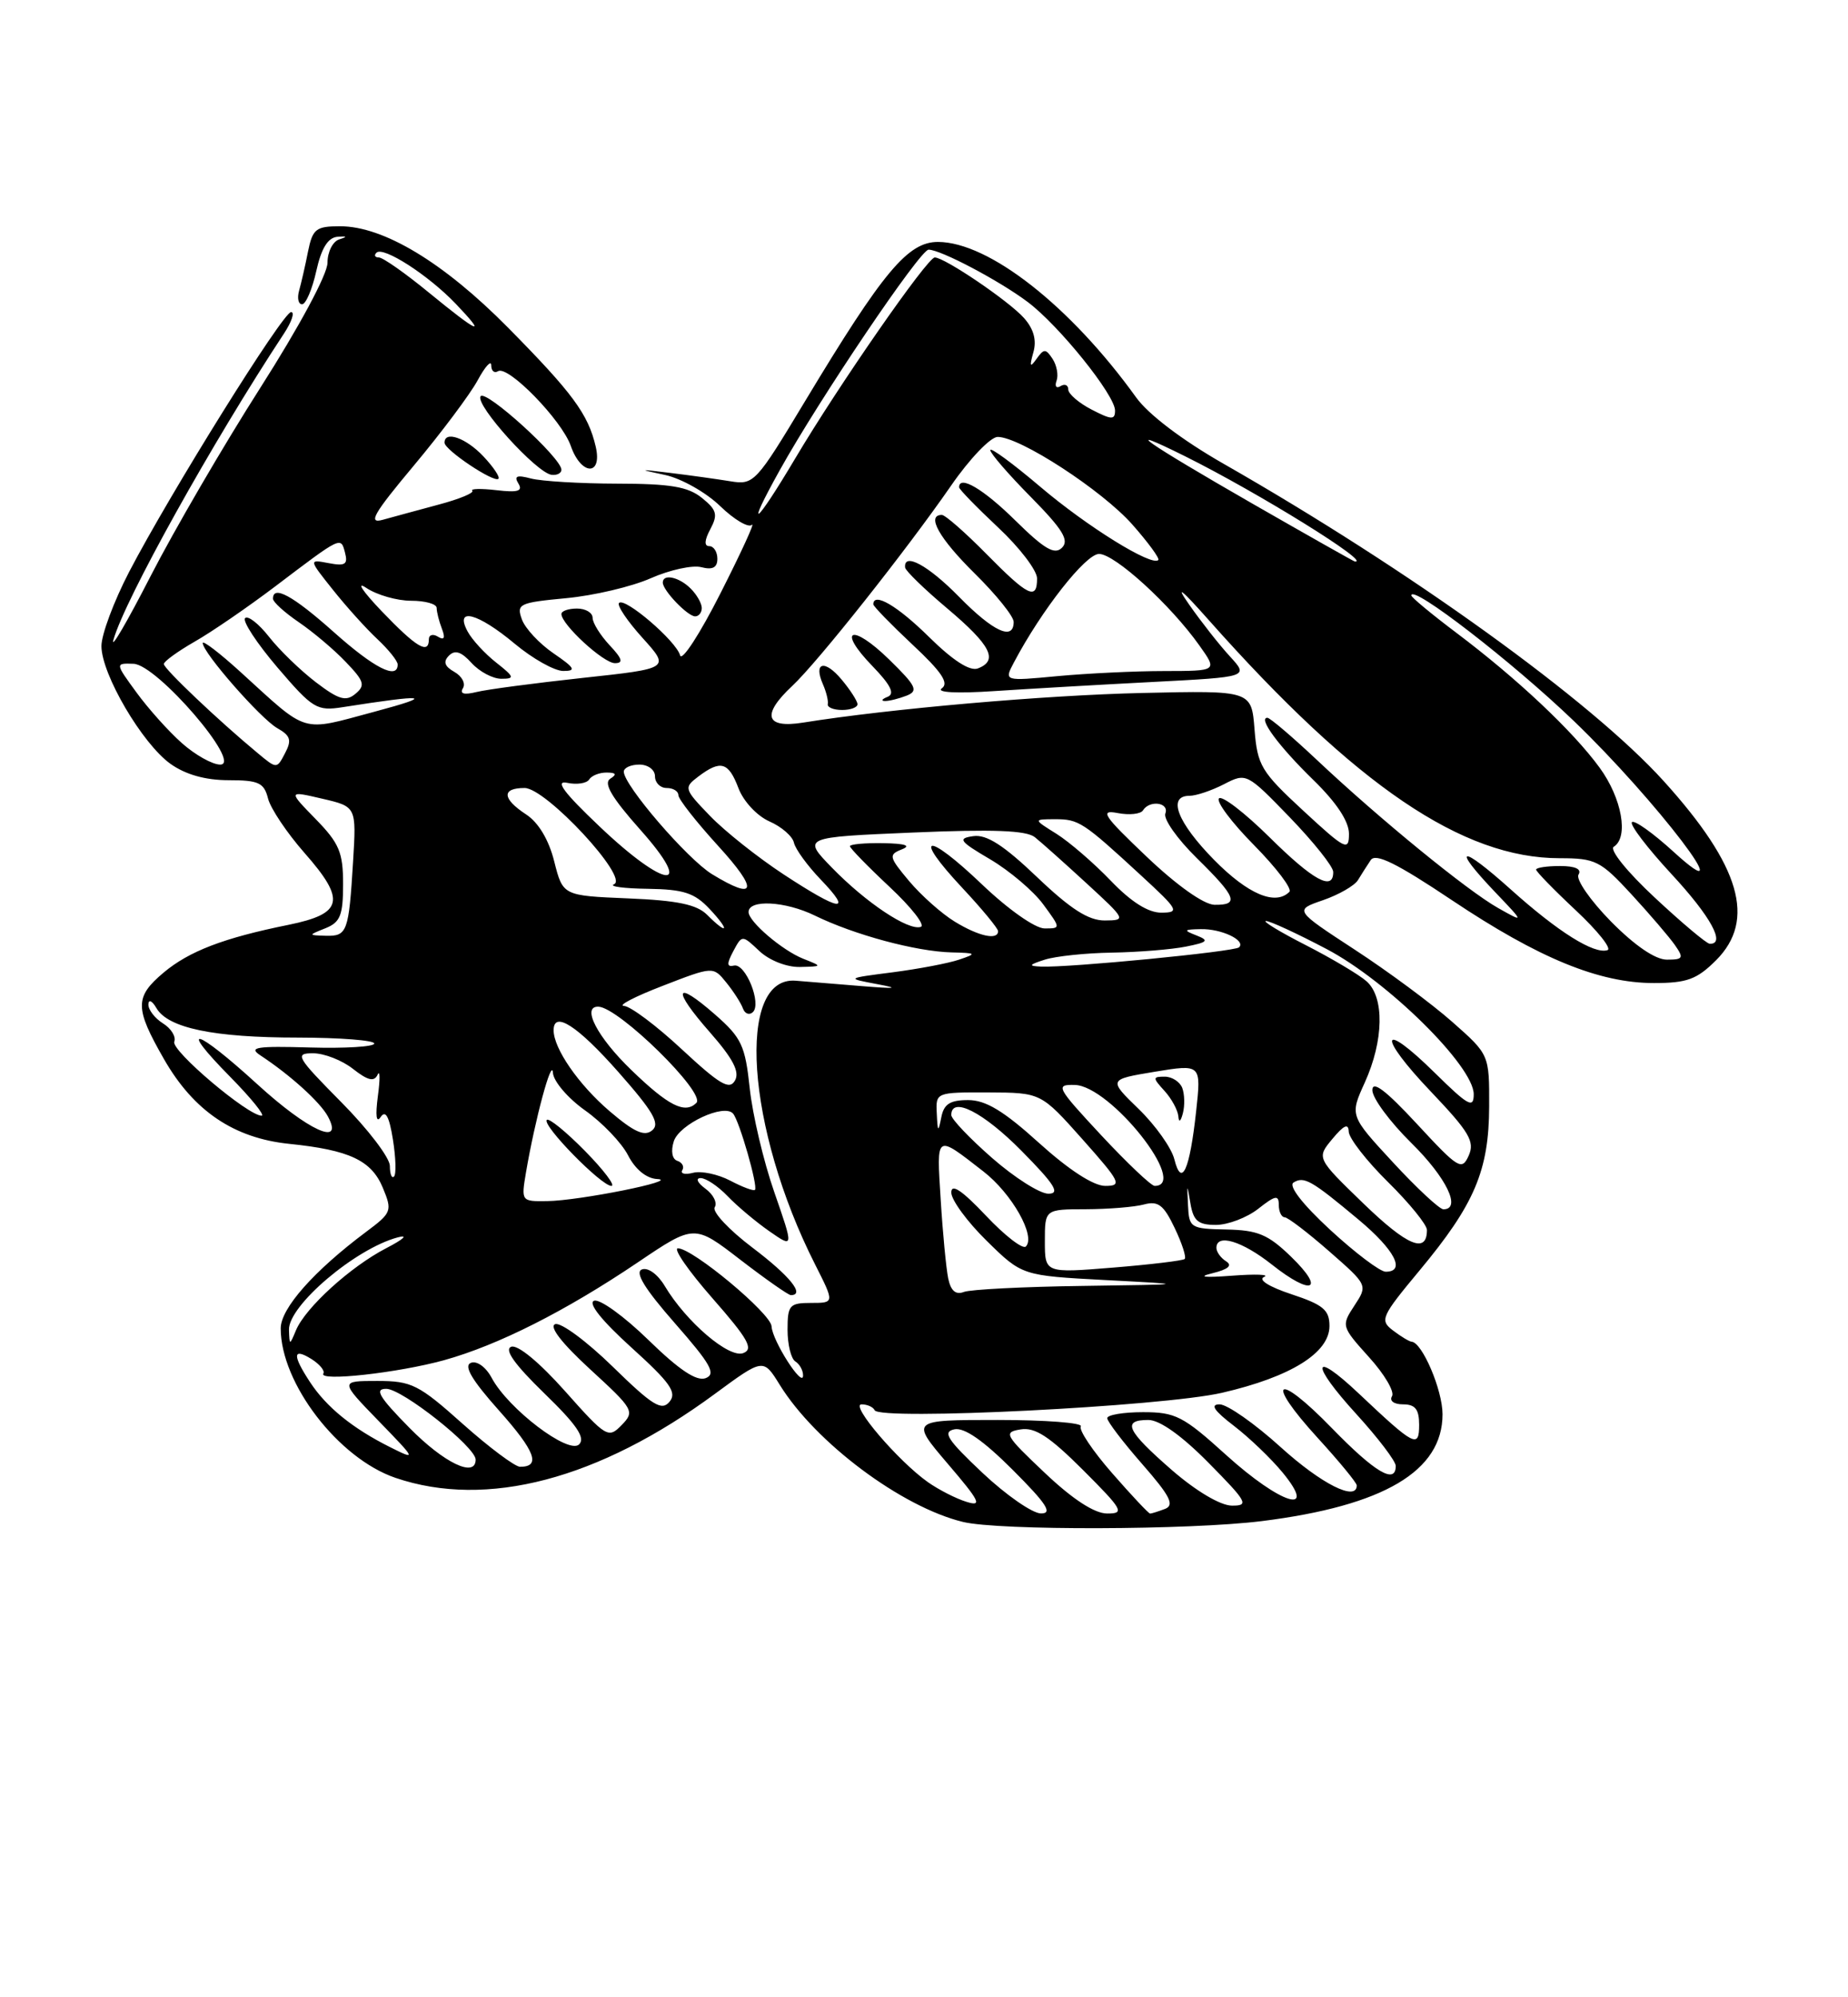 <?xml version="1.0" encoding="UTF-8" standalone="no"?>
<!DOCTYPE svg PUBLIC "-//W3C//DTD SVG 1.1//EN" "http://www.w3.org/Graphics/SVG/1.1/DTD/svg11.dtd" >
<svg xmlns="http://www.w3.org/2000/svg" xmlns:xlink="http://www.w3.org/1999/xlink" version="1.1" viewBox="0 0 237 256">
 <g >
 <path fill="currentColor"
d=" M 161.85 194.96 C 177.48 193.00 185.00 188.55 185.00 181.27 C 185.00 178.16 182.39 172.05 181.03 171.97 C 180.74 171.95 179.67 171.31 178.66 170.54 C 176.92 169.22 177.11 168.78 182.06 162.83 C 189.11 154.36 190.95 150.03 190.98 141.83 C 191.00 135.17 191.00 135.17 186.25 130.98 C 183.64 128.67 178.01 124.50 173.74 121.72 C 165.98 116.65 165.98 116.65 169.67 115.38 C 171.70 114.68 173.71 113.52 174.15 112.81 C 174.59 112.09 175.32 110.93 175.79 110.24 C 176.41 109.31 179.12 110.64 186.19 115.37 C 197.35 122.83 205.08 126.00 212.11 126.00 C 216.35 126.00 217.62 125.53 220.08 123.08 C 225.23 117.92 223.21 110.99 213.37 100.12 C 204.03 89.80 180.86 73.11 156.88 59.42 C 151.63 56.42 147.26 53.11 145.70 50.93 C 137.29 39.24 126.82 31.03 120.30 31.01 C 116.44 31.00 113.28 34.77 103.29 51.35 C 96.92 61.93 96.68 62.18 93.63 61.68 C 91.91 61.40 88.47 60.92 86.00 60.62 C 81.83 60.11 81.78 60.13 85.30 60.88 C 87.39 61.33 90.57 63.13 92.36 64.87 C 94.16 66.61 95.99 67.69 96.43 67.27 C 96.87 66.85 95.07 70.78 92.42 76.00 C 89.78 81.22 87.44 84.83 87.22 84.00 C 86.73 82.17 80.14 76.52 79.39 77.28 C 79.09 77.58 80.44 79.59 82.39 81.75 C 85.94 85.68 85.94 85.68 74.72 86.89 C 68.55 87.56 62.42 88.37 61.10 88.70 C 59.51 89.09 58.93 88.93 59.37 88.21 C 59.74 87.61 59.25 86.67 58.27 86.12 C 57.01 85.41 56.81 84.81 57.57 84.04 C 58.34 83.26 59.16 83.52 60.48 84.98 C 61.49 86.09 63.20 87.00 64.29 87.00 C 66.05 87.00 65.98 86.77 63.63 84.92 C 62.18 83.78 60.52 81.98 59.96 80.92 C 58.27 77.77 61.27 78.55 66.00 82.50 C 68.30 84.42 71.11 86.00 72.24 86.00 C 73.94 86.00 73.73 85.62 71.00 83.75 C 69.18 82.51 67.35 80.55 66.93 79.39 C 66.21 77.41 66.58 77.24 72.61 76.67 C 76.15 76.34 81.04 75.19 83.47 74.11 C 85.90 73.04 88.82 72.40 89.95 72.70 C 91.39 73.07 92.00 72.75 92.00 71.62 C 92.00 70.73 91.53 70.00 90.96 70.00 C 90.29 70.00 90.34 69.24 91.10 67.82 C 92.09 65.96 91.93 65.36 90.02 63.82 C 88.24 62.38 85.98 62.00 79.14 61.99 C 74.39 61.98 69.42 61.68 68.09 61.33 C 66.29 60.85 65.89 61.01 66.48 61.97 C 67.08 62.95 66.42 63.15 63.68 62.83 C 61.70 62.60 60.30 62.63 60.57 62.90 C 60.84 63.17 58.91 63.97 56.28 64.67 C 53.65 65.38 50.42 66.25 49.10 66.62 C 47.14 67.17 47.88 65.87 53.10 59.64 C 56.62 55.43 60.29 50.53 61.25 48.76 C 62.21 46.98 63.00 46.11 63.00 46.82 C 63.00 47.54 63.39 47.88 63.87 47.58 C 65.16 46.78 72.05 53.86 73.20 57.15 C 74.53 60.97 77.28 61.05 76.40 57.25 C 75.43 53.08 73.44 50.38 65.12 41.96 C 56.89 33.64 49.19 29.00 43.61 29.00 C 40.52 29.00 40.09 29.34 39.50 32.25 C 39.15 34.04 38.63 36.29 38.36 37.25 C 38.09 38.21 38.26 39.00 38.74 39.00 C 39.22 39.00 40.04 37.09 40.56 34.75 C 41.21 31.82 42.05 30.46 43.27 30.35 C 44.52 30.25 44.59 30.34 43.52 30.68 C 42.68 30.93 42.00 32.29 42.00 33.68 C 42.00 35.15 38.39 41.86 33.40 49.68 C 28.67 57.09 22.34 67.95 19.32 73.83 C 16.31 79.70 14.16 83.38 14.55 82.00 C 16.03 76.80 27.22 56.71 36.42 42.75 C 37.41 41.24 37.83 40.00 37.33 40.00 C 36.29 40.00 21.80 63.24 16.55 73.32 C 14.60 77.08 13.00 81.35 13.01 82.82 C 13.02 86.43 18.25 95.33 21.87 97.91 C 23.80 99.28 26.35 100.00 29.30 100.00 C 33.16 100.00 33.86 100.32 34.37 102.33 C 34.69 103.62 36.80 106.76 39.05 109.32 C 44.40 115.39 44.01 117.11 36.99 118.54 C 28.67 120.22 24.25 121.92 20.97 124.67 C 17.26 127.80 17.27 129.19 21.03 135.75 C 24.84 142.40 30.00 145.88 37.09 146.61 C 44.82 147.40 47.64 148.73 49.10 152.25 C 50.33 155.21 50.24 155.44 46.94 157.90 C 40.25 162.90 36.00 167.70 36.00 170.26 C 36.00 177.30 43.39 186.92 50.72 189.42 C 62.41 193.40 76.80 189.62 91.69 178.65 C 97.89 174.09 97.89 174.09 99.99 177.48 C 104.57 184.90 115.62 193.16 123.50 195.07 C 128.13 196.19 152.59 196.12 161.85 194.96 Z  M 78.17 82.69 C 76.98 81.41 76.00 79.84 76.00 79.19 C 76.00 78.53 75.10 78.00 74.00 78.00 C 72.90 78.00 72.00 78.31 72.00 78.70 C 72.00 80.04 77.39 85.00 78.86 85.00 C 79.98 85.00 79.81 84.43 78.17 82.69 Z  M 90.00 77.93 C 90.00 77.34 89.36 76.21 88.57 75.43 C 87.09 73.95 85.00 73.50 85.00 74.67 C 85.00 75.68 88.19 79.00 89.15 79.00 C 89.62 79.00 90.00 78.52 90.00 77.93 Z  M 62.00 58.50 C 59.76 56.12 56.99 55.15 57.01 56.75 C 57.03 57.68 63.34 61.90 63.92 61.37 C 64.15 61.16 63.29 59.87 62.00 58.50 Z  M 72.00 60.21 C 72.00 58.69 62.23 49.82 61.63 50.80 C 60.93 51.92 68.84 60.65 70.75 60.86 C 71.44 60.94 72.00 60.65 72.00 60.21 Z  M 126.00 188.78 C 121.48 184.52 120.84 183.53 122.39 183.20 C 123.66 182.93 126.11 184.63 129.88 188.40 C 134.24 192.76 135.04 194.00 133.49 193.98 C 132.40 193.97 129.03 191.63 126.00 188.78 Z  M 134.00 188.79 C 128.85 183.92 128.65 183.57 130.90 183.21 C 132.74 182.91 134.59 184.12 138.89 188.41 C 144.01 193.53 144.27 194.00 141.99 193.99 C 140.37 193.99 137.58 192.18 134.00 188.79 Z  M 142.63 188.82 C 140.14 185.98 138.33 183.28 138.61 182.82 C 138.89 182.37 134.09 182.00 127.94 182.00 C 116.76 182.00 116.76 182.00 121.56 187.63 C 125.67 192.43 126.01 193.14 123.94 192.49 C 122.60 192.08 120.38 190.94 119.00 189.97 C 115.18 187.27 108.97 180.00 110.49 180.00 C 111.23 180.00 111.98 180.34 112.17 180.75 C 112.76 182.10 149.05 180.28 156.71 178.52 C 165.52 176.49 170.50 173.40 170.50 169.96 C 170.50 167.90 169.70 167.23 165.61 165.88 C 162.74 164.93 161.30 164.02 162.11 163.67 C 162.88 163.35 161.03 163.28 158.00 163.51 C 154.38 163.78 153.53 163.67 155.50 163.19 C 157.51 162.70 158.09 162.20 157.25 161.67 C 156.56 161.24 156.00 160.46 156.00 159.94 C 156.00 158.07 159.29 159.06 163.11 162.08 C 168.24 166.15 170.05 165.41 165.58 161.08 C 162.63 158.22 161.31 157.67 157.29 157.59 C 152.69 157.50 152.49 157.38 152.36 154.50 C 152.22 151.65 152.23 151.64 152.67 154.25 C 153.05 156.49 153.66 157.00 155.93 157.00 C 157.47 157.00 159.92 156.07 161.37 154.93 C 163.55 153.21 164.00 153.12 164.00 154.43 C 164.00 155.29 164.34 156.01 164.75 156.02 C 165.16 156.03 167.73 157.99 170.46 160.38 C 175.42 164.72 175.42 164.72 173.70 167.34 C 172.00 169.93 172.03 170.02 175.57 173.95 C 177.55 176.13 178.88 178.39 178.52 178.96 C 178.16 179.55 178.77 180.00 179.94 180.00 C 181.50 180.00 182.00 180.64 182.00 182.62 C 182.00 185.67 181.42 185.37 174.27 178.62 C 168.21 172.90 168.00 174.74 173.96 181.26 C 176.73 184.30 179.00 187.28 179.00 187.89 C 179.00 190.30 176.34 188.73 170.82 183.06 C 163.68 175.71 162.11 176.77 168.99 184.30 C 171.75 187.32 174.00 190.05 174.00 190.39 C 174.00 192.49 169.48 190.22 164.26 185.50 C 160.92 182.47 157.39 180.00 156.41 180.00 C 155.16 180.00 155.69 180.80 158.24 182.75 C 160.21 184.26 163.03 186.96 164.50 188.75 C 169.09 194.33 164.25 192.82 157.26 186.50 C 151.75 181.51 150.76 181.00 146.59 181.00 C 144.07 181.00 142.00 181.35 142.00 181.77 C 142.00 182.19 144.02 184.84 146.49 187.66 C 150.07 191.75 150.66 192.92 149.41 193.40 C 148.54 193.73 147.68 194.00 147.50 194.00 C 147.31 194.00 145.12 191.67 142.63 188.82 Z  M 150.25 188.39 C 144.48 183.36 143.84 182.00 147.28 182.00 C 148.73 182.00 151.57 184.02 155.00 187.50 C 159.97 192.53 160.22 193.00 157.97 192.98 C 156.50 192.96 153.38 191.11 150.25 188.39 Z  M 52.50 183.00 C 48.60 179.04 47.99 178.00 49.54 178.01 C 51.58 178.01 61.00 185.47 61.00 187.08 C 61.00 189.46 56.96 187.53 52.50 183.00 Z  M 59.34 182.50 C 53.69 177.45 52.78 177.00 48.38 177.00 C 43.58 177.00 43.58 177.00 48.54 182.11 C 53.42 187.14 53.44 187.19 50.00 185.47 C 45.23 183.08 41.88 180.37 39.78 177.18 C 37.48 173.69 37.53 172.69 39.94 174.19 C 41.00 174.86 41.69 175.69 41.47 176.05 C 40.82 177.10 51.04 175.97 56.95 174.34 C 63.87 172.42 72.51 168.06 81.77 161.82 C 89.04 156.91 89.04 156.91 94.94 161.46 C 98.19 163.96 101.11 166.00 101.42 166.00 C 103.29 166.00 101.30 163.54 96.51 159.92 C 93.49 157.64 91.31 155.31 91.66 154.74 C 92.02 154.16 91.48 153.09 90.46 152.35 C 89.44 151.60 89.17 151.00 89.86 151.00 C 90.54 151.00 92.09 152.04 93.30 153.30 C 94.51 154.57 96.92 156.59 98.65 157.80 C 101.80 159.99 101.80 159.99 99.30 152.80 C 97.92 148.85 96.51 142.86 96.15 139.49 C 95.57 134.01 95.10 133.01 91.72 130.05 C 86.50 125.48 86.13 126.73 91.05 132.32 C 94.00 135.68 94.89 137.38 94.26 138.49 C 93.56 139.75 92.32 139.02 87.47 134.52 C 84.21 131.48 80.86 128.97 80.02 128.93 C 79.19 128.89 81.42 127.73 84.98 126.36 C 91.46 123.85 91.46 123.85 93.15 125.94 C 94.08 127.09 95.04 128.58 95.28 129.26 C 95.53 129.94 96.10 130.15 96.55 129.73 C 97.71 128.64 95.61 123.44 94.14 123.76 C 93.20 123.97 93.18 123.54 94.04 121.92 C 95.17 119.81 95.17 119.81 97.40 121.91 C 98.67 123.10 100.89 123.97 102.56 123.94 C 105.50 123.87 105.50 123.87 103.00 122.88 C 100.30 121.80 96.00 118.12 96.00 116.90 C 96.00 115.25 100.71 115.50 104.50 117.35 C 109.55 119.82 117.46 121.95 122.00 122.07 C 125.25 122.15 125.32 122.22 123.00 123.00 C 121.62 123.47 117.80 124.19 114.50 124.62 C 108.50 125.39 108.50 125.39 112.50 126.14 C 115.44 126.69 114.91 126.75 110.50 126.39 C 107.20 126.12 103.40 125.81 102.05 125.70 C 94.37 125.08 95.70 144.64 104.53 162.06 C 107.03 167.00 107.03 167.00 104.02 167.00 C 101.25 167.00 101.00 167.28 101.00 170.44 C 101.00 172.33 101.45 174.16 102.00 174.50 C 102.55 174.84 103.00 175.65 102.99 176.31 C 102.98 178.00 99.03 171.82 98.95 170.00 C 98.88 168.36 88.84 160.00 86.94 160.00 C 86.29 160.00 88.28 162.88 91.37 166.40 C 95.96 171.63 96.68 172.91 95.32 173.43 C 93.50 174.13 88.00 169.43 85.26 164.84 C 84.36 163.33 83.10 162.41 82.32 162.71 C 81.38 163.07 82.68 165.19 86.56 169.61 C 91.15 174.84 91.87 176.11 90.50 176.64 C 89.34 177.08 87.12 175.61 83.17 171.76 C 80.05 168.72 76.91 166.45 76.19 166.72 C 75.37 167.02 77.16 169.26 80.97 172.71 C 85.97 177.23 86.85 178.48 85.86 179.67 C 84.86 180.88 83.69 180.16 78.58 175.17 C 75.24 171.91 71.91 169.45 71.20 169.72 C 70.38 170.02 72.06 172.18 75.70 175.52 C 81.27 180.63 81.43 180.90 79.73 182.65 C 78.02 184.41 77.75 184.25 72.44 178.28 C 69.15 174.59 66.37 172.30 65.56 172.62 C 64.63 172.97 66.00 174.89 69.79 178.57 C 73.95 182.60 75.11 184.29 74.27 185.13 C 72.93 186.47 65.18 180.58 63.06 176.61 C 62.31 175.21 61.16 174.38 60.39 174.68 C 59.43 175.05 60.51 176.88 63.97 180.76 C 68.66 186.01 69.40 188.01 66.69 188.00 C 66.04 187.99 62.73 185.52 59.34 182.50 Z  M 37.06 170.44 C 36.97 167.35 45.57 160.05 51.00 158.60 C 52.42 158.22 51.78 158.82 49.52 159.99 C 44.93 162.37 39.18 167.60 37.96 170.50 C 37.14 172.47 37.13 172.47 37.06 170.44 Z  M 121.60 163.84 C 121.34 162.55 120.90 158.01 120.64 153.74 C 120.11 145.24 119.94 145.35 126.12 150.15 C 129.78 152.99 132.87 158.46 131.56 159.77 C 131.17 160.16 128.86 158.38 126.43 155.80 C 123.36 152.56 122.00 151.65 122.00 152.85 C 122.00 153.80 124.04 156.59 126.54 159.04 C 131.08 163.50 131.08 163.50 141.79 164.07 C 152.50 164.63 152.50 164.63 138.83 164.82 C 131.31 164.92 124.47 165.27 123.62 165.59 C 122.57 166.00 121.93 165.45 121.60 163.84 Z  M 134.00 159.09 C 134.00 155.00 134.00 155.00 139.25 154.99 C 142.14 154.98 145.50 154.71 146.71 154.38 C 148.53 153.89 149.24 154.44 150.64 157.38 C 151.59 159.36 152.17 161.15 151.93 161.37 C 151.69 161.58 147.56 162.08 142.75 162.47 C 134.00 163.18 134.00 163.18 134.00 159.09 Z  M 170.59 157.63 C 167.02 154.33 165.21 151.99 165.89 151.57 C 167.24 150.73 168.18 151.27 174.25 156.34 C 178.88 160.21 180.32 163.00 177.71 163.00 C 176.99 163.00 173.79 160.58 170.59 157.63 Z  M 174.89 154.29 C 168.83 148.43 168.83 148.43 170.88 145.97 C 172.34 144.21 172.94 143.94 172.97 145.04 C 172.99 145.88 175.25 148.79 178.00 151.50 C 180.75 154.21 183.00 156.98 183.00 157.65 C 183.00 160.74 180.49 159.70 174.89 154.29 Z  M 178.66 149.00 C 173.10 142.99 173.10 142.99 175.03 138.75 C 177.47 133.36 177.57 127.81 175.25 125.77 C 174.29 124.92 170.80 122.85 167.50 121.16 C 164.20 119.48 161.88 118.07 162.35 118.05 C 162.82 118.02 166.31 119.63 170.11 121.63 C 177.93 125.73 189.00 136.65 189.00 140.25 C 189.00 142.12 188.30 141.73 184.02 137.52 C 176.99 130.59 176.57 132.65 183.54 139.95 C 188.43 145.09 189.16 146.32 188.36 148.11 C 187.48 150.08 187.04 149.81 181.71 144.05 C 177.72 139.75 176.00 138.44 176.00 139.73 C 176.00 140.75 178.25 143.79 181.00 146.50 C 185.50 150.93 187.47 155.00 185.11 155.00 C 184.62 155.00 181.71 152.30 178.66 149.00 Z  M 67.46 150.25 C 68.62 143.45 70.78 135.46 70.91 137.50 C 70.98 138.60 72.84 140.77 75.03 142.32 C 77.23 143.88 79.71 146.46 80.54 148.07 C 81.47 149.88 82.90 151.05 84.28 151.12 C 87.33 151.28 74.32 153.90 70.16 153.95 C 66.85 154.00 66.83 153.97 67.46 150.25 Z  M 75.02 147.52 C 72.60 145.06 70.40 143.27 70.13 143.54 C 69.47 144.20 77.11 152.00 78.41 152.00 C 78.96 152.00 77.44 149.98 75.02 147.52 Z  M 93.64 151.32 C 92.07 150.50 89.93 150.05 88.89 150.32 C 87.85 150.59 87.23 150.44 87.50 149.99 C 87.78 149.54 87.50 149.00 86.87 148.79 C 86.20 148.57 86.01 147.55 86.41 146.29 C 87.11 144.09 92.88 141.39 94.02 142.74 C 94.84 143.71 97.24 152.09 96.82 152.51 C 96.64 152.68 95.21 152.15 93.64 151.32 Z  M 127.23 148.42 C 124.35 145.90 122.00 143.43 122.00 142.92 C 122.00 140.46 126.11 142.55 131.00 147.50 C 135.27 151.82 136.01 153.00 134.45 153.00 C 133.36 153.00 130.11 150.94 127.23 148.42 Z  M 133.26 146.50 C 128.72 142.39 126.42 141.00 124.16 141.00 C 121.82 141.00 121.04 141.51 120.71 143.25 C 120.33 145.18 120.25 145.11 120.14 142.75 C 120.00 140.01 120.01 140.00 126.75 140.02 C 133.50 140.05 133.50 140.05 138.82 146.02 C 143.71 151.52 143.95 152.00 141.74 152.00 C 140.24 152.00 137.08 149.95 133.26 146.50 Z  M 141.22 145.50 C 135.49 139.34 135.31 139.00 137.83 139.06 C 142.40 139.15 152.57 152.00 148.08 152.00 C 147.64 152.00 144.55 149.07 141.22 145.50 Z  M 50.00 149.44 C 50.00 148.40 47.20 144.73 43.78 141.28 C 38.02 135.46 37.75 135.00 40.14 135.00 C 41.57 135.00 43.88 135.90 45.28 137.01 C 47.17 138.49 47.98 138.69 48.42 137.76 C 48.74 137.07 48.76 138.30 48.46 140.50 C 48.13 143.02 48.26 144.01 48.82 143.17 C 49.45 142.24 49.92 143.11 50.39 146.05 C 50.76 148.37 50.83 150.51 50.53 150.80 C 50.24 151.09 50.00 150.48 50.00 149.44 Z  M 150.61 148.60 C 150.25 147.14 148.19 144.24 146.04 142.15 C 142.13 138.36 142.13 138.36 148.09 137.37 C 154.06 136.39 154.06 136.39 153.40 142.44 C 152.58 149.98 151.54 152.29 150.61 148.60 Z  M 151.62 139.44 C 151.31 138.65 150.30 138.00 149.38 138.00 C 147.81 138.00 147.80 138.13 149.35 139.83 C 150.26 140.83 151.05 142.30 151.12 143.08 C 151.18 143.92 151.42 143.77 151.70 142.69 C 151.96 141.70 151.92 140.23 151.62 139.44 Z  M 78.14 142.39 C 74.19 139.00 71.00 134.39 71.00 132.05 C 71.00 129.50 74.06 131.47 79.30 137.40 C 83.77 142.46 84.68 144.02 83.64 144.88 C 82.65 145.71 81.31 145.10 78.14 142.39 Z  M 33.00 138.97 C 25.09 131.75 22.68 131.08 29.50 138.00 C 32.21 140.75 34.03 143.00 33.55 143.00 C 31.79 143.00 21.92 134.65 22.35 133.52 C 22.60 132.88 21.95 131.82 20.90 131.17 C 19.86 130.52 19.01 129.42 19.03 128.74 C 19.05 128.05 19.50 128.25 20.06 129.21 C 21.55 131.77 27.39 132.99 38.25 132.99 C 43.61 133.00 48.00 133.34 48.00 133.75 C 48.00 134.16 44.29 134.39 39.75 134.26 C 32.89 134.06 31.82 134.23 33.38 135.26 C 37.23 137.79 41.07 141.27 42.06 143.11 C 44.16 147.04 39.50 144.91 33.00 138.97 Z  M 81.00 137.18 C 76.61 132.96 74.52 128.95 76.75 129.03 C 79.38 129.13 90.56 140.11 89.31 141.36 C 87.85 142.81 85.73 141.75 81.00 137.18 Z  M 134.00 123.00 C 135.38 122.56 139.26 122.15 142.62 122.10 C 145.99 122.04 150.25 121.70 152.08 121.33 C 154.90 120.77 155.11 120.55 153.45 119.90 C 151.73 119.23 151.79 119.13 154.00 119.09 C 156.65 119.03 159.80 120.53 158.91 121.42 C 158.35 121.98 137.01 124.05 133.50 123.89 C 131.85 123.82 131.93 123.66 134.00 123.00 Z  M 206.59 118.10 C 203.94 115.40 202.07 112.70 202.44 112.10 C 202.88 111.39 202.02 111.00 200.06 111.00 C 198.38 111.00 197.00 111.21 197.00 111.46 C 197.00 111.71 199.29 114.06 202.09 116.68 C 204.89 119.30 206.72 121.59 206.16 121.78 C 204.45 122.35 199.81 119.44 193.75 114.00 C 187.26 108.18 186.07 108.39 191.75 114.35 C 195.50 118.28 195.50 118.28 192.14 116.39 C 188.19 114.17 176.86 104.92 168.82 97.34 C 165.70 94.41 162.87 92.00 162.54 92.00 C 161.30 92.00 163.98 95.63 168.42 99.96 C 171.40 102.86 173.00 105.27 173.00 106.87 C 173.00 109.13 172.55 108.91 167.14 103.91 C 161.73 98.91 161.26 98.12 160.89 93.50 C 160.50 88.50 160.50 88.50 146.50 88.82 C 134.02 89.10 114.09 90.84 102.98 92.62 C 98.15 93.39 97.63 91.63 101.60 87.92 C 104.85 84.89 116.23 70.54 121.97 62.25 C 124.34 58.81 127.04 56.00 127.95 56.00 C 130.82 56.00 141.33 62.84 145.21 67.22 C 147.25 69.53 148.75 71.58 148.55 71.78 C 147.71 72.63 139.46 67.52 133.47 62.44 C 129.91 59.42 127.00 57.28 127.00 57.69 C 127.00 58.10 129.34 60.81 132.21 63.71 C 136.29 67.85 137.15 69.25 136.20 70.20 C 135.25 71.15 133.96 70.40 130.21 66.71 C 126.11 62.67 123.00 60.84 123.00 62.46 C 123.00 62.71 125.25 65.02 128.00 67.60 C 130.75 70.17 133.00 73.11 133.00 74.14 C 133.00 76.99 131.85 76.43 126.50 71.00 C 123.79 68.25 121.22 66.00 120.79 66.00 C 118.75 66.00 120.45 69.01 125.00 73.50 C 127.75 76.21 130.00 79.00 130.00 79.71 C 130.00 82.17 127.39 80.97 123.00 76.50 C 119.03 72.45 115.86 70.74 116.08 72.75 C 116.13 73.16 118.56 75.53 121.50 78.00 C 127.07 82.70 128.07 84.65 125.42 85.67 C 124.39 86.07 122.23 84.68 119.14 81.64 C 115.10 77.65 112.00 75.84 112.00 77.46 C 112.00 77.71 114.27 80.04 117.03 82.63 C 120.77 86.12 121.74 87.57 120.78 88.23 C 120.02 88.76 122.71 88.90 127.50 88.58 C 131.90 88.29 141.05 87.76 147.83 87.41 C 160.15 86.77 160.15 86.77 157.73 84.13 C 156.40 82.69 154.05 79.70 152.51 77.50 C 150.65 74.84 151.50 75.51 155.04 79.50 C 173.91 100.74 187.57 110.00 200.02 110.00 C 204.61 110.00 205.26 110.32 209.23 114.63 C 211.57 117.17 214.08 120.10 214.80 121.13 C 215.97 122.80 215.86 123.00 213.77 123.00 C 212.29 123.00 209.65 121.20 206.59 118.10 Z  M 109.97 90.25 C 109.95 89.84 109.04 88.42 107.94 87.11 C 105.76 84.49 104.29 84.86 105.54 87.71 C 105.97 88.69 106.25 89.84 106.16 90.25 C 106.07 90.66 106.90 91.00 108.00 91.00 C 109.10 91.00 109.99 90.66 109.97 90.25 Z  M 116.28 89.16 C 117.81 88.55 117.51 87.93 114.04 84.54 C 109.21 79.82 107.26 80.61 111.91 85.40 C 114.23 87.80 114.79 88.93 113.84 89.31 C 113.10 89.60 112.95 89.85 113.50 89.85 C 114.05 89.86 115.30 89.54 116.28 89.16 Z  M 212.21 115.04 C 208.66 111.74 206.37 108.89 206.96 108.53 C 208.90 107.32 208.01 102.32 205.15 98.40 C 201.73 93.71 194.57 86.97 186.75 81.09 C 183.59 78.71 181.00 76.56 181.00 76.32 C 181.00 74.83 193.95 84.83 201.86 92.43 C 212.37 102.52 223.86 117.60 214.61 109.16 C 211.99 106.77 209.60 105.07 209.29 105.38 C 208.98 105.69 211.26 108.68 214.36 112.03 C 219.40 117.46 221.38 121.08 219.25 120.96 C 218.84 120.93 215.67 118.27 212.21 115.04 Z  M 41.75 118.97 C 43.64 118.21 44.00 117.31 44.00 113.32 C 44.00 109.25 43.51 108.08 40.47 104.97 C 36.94 101.35 36.94 101.35 41.32 102.37 C 45.71 103.39 45.71 103.39 45.28 110.44 C 44.73 119.46 44.53 120.01 41.78 119.94 C 39.50 119.87 39.50 119.87 41.75 118.97 Z  M 122.46 118.14 C 120.78 117.12 118.15 114.78 116.60 112.94 C 114.00 109.84 113.93 109.55 115.65 108.87 C 116.90 108.38 116.11 108.12 113.25 108.07 C 110.91 108.03 109.00 108.21 109.00 108.46 C 109.00 108.71 111.29 111.06 114.09 113.68 C 116.89 116.30 118.69 118.60 118.09 118.80 C 116.51 119.33 111.07 115.71 106.70 111.22 C 102.90 107.31 102.90 107.31 117.05 106.71 C 127.34 106.27 131.61 106.43 132.71 107.30 C 133.54 107.96 136.53 110.63 139.36 113.23 C 144.42 117.88 144.45 117.96 141.68 117.98 C 139.60 117.99 137.31 116.53 133.00 112.42 C 128.71 108.33 126.53 106.93 124.83 107.17 C 122.77 107.46 123.02 107.81 127.00 110.15 C 129.47 111.61 132.53 114.20 133.78 115.90 C 136.06 119.00 136.06 119.00 133.96 119.00 C 132.76 119.00 129.28 116.55 125.92 113.34 C 118.78 106.53 116.92 106.86 123.40 113.79 C 125.93 116.49 128.00 119.00 128.00 119.35 C 128.00 120.55 125.52 120.01 122.46 118.14 Z  M 90.68 117.25 C 89.36 115.93 86.86 115.41 80.56 115.15 C 72.19 114.80 72.19 114.80 71.08 110.42 C 70.39 107.65 69.06 105.43 67.49 104.40 C 64.39 102.37 64.30 101.00 67.28 101.00 C 70.02 101.00 80.73 112.53 78.74 113.34 C 78.06 113.62 80.01 113.88 83.08 113.92 C 87.67 113.99 89.06 114.44 91.00 116.50 C 93.65 119.32 93.38 119.95 90.68 117.25 Z  M 142.45 112.88 C 140.28 110.62 137.15 107.92 135.50 106.88 C 132.50 105.01 132.50 105.01 135.29 105.00 C 138.36 105.00 138.87 105.33 146.36 112.23 C 151.14 116.63 151.32 116.96 148.95 116.98 C 147.26 116.99 145.08 115.62 142.45 112.88 Z  M 100.49 112.07 C 97.20 109.91 92.95 106.54 91.06 104.58 C 87.71 101.11 87.67 100.96 89.56 99.53 C 92.42 97.37 93.43 97.66 94.70 101.01 C 95.34 102.71 97.08 104.57 98.67 105.28 C 100.23 105.96 101.64 107.19 101.82 108.01 C 102.00 108.83 103.55 110.96 105.27 112.75 C 109.44 117.09 107.78 116.85 100.49 112.07 Z  M 147.06 109.81 C 141.49 104.52 140.99 103.76 143.33 104.21 C 144.83 104.50 146.29 104.34 146.58 103.87 C 147.43 102.50 149.99 102.86 149.45 104.27 C 149.18 104.97 150.99 107.54 153.48 109.98 C 158.58 114.99 158.97 116.02 155.75 115.97 C 154.39 115.94 150.94 113.50 147.06 109.81 Z  M 155.71 110.22 C 150.98 105.41 149.67 102.00 152.55 102.00 C 153.40 102.00 155.39 101.33 156.98 100.51 C 159.83 99.04 159.90 99.07 165.41 104.76 C 168.46 107.92 170.97 111.06 170.98 111.75 C 171.02 114.28 168.42 112.86 162.81 107.31 C 159.64 104.18 156.73 101.94 156.33 102.33 C 155.94 102.73 157.96 105.43 160.83 108.33 C 163.70 111.24 165.74 113.93 165.36 114.31 C 163.56 116.11 160.05 114.62 155.71 110.22 Z  M 91.32 112.05 C 88.16 110.12 80.00 100.65 80.00 98.91 C 80.00 98.41 80.90 98.00 82.00 98.00 C 83.11 98.00 84.00 98.67 84.00 99.50 C 84.00 100.33 84.67 101.00 85.50 101.00 C 86.33 101.00 87.00 101.41 87.00 101.92 C 87.00 102.43 89.30 105.35 92.10 108.42 C 97.31 114.12 97.01 115.52 91.32 112.05 Z  M 76.89 105.93 C 72.27 101.55 71.12 99.99 72.75 100.34 C 73.99 100.60 75.25 100.40 75.56 99.91 C 75.87 99.41 76.88 99.01 77.81 99.02 C 79.02 99.03 79.15 99.25 78.25 99.82 C 77.37 100.39 78.46 102.24 82.08 106.31 C 89.23 114.32 85.43 114.05 76.89 105.93 Z  M 33.05 96.53 C 28.00 92.35 21.00 85.70 21.01 85.11 C 21.01 84.78 22.79 83.49 24.95 82.25 C 27.12 81.02 31.78 77.82 35.31 75.15 C 43.84 68.69 43.70 68.75 44.25 70.85 C 44.64 72.34 44.27 72.58 42.16 72.18 C 39.58 71.69 39.58 71.69 42.69 75.59 C 44.40 77.74 46.97 80.59 48.40 81.92 C 49.83 83.26 51.00 84.72 51.00 85.17 C 51.00 87.17 47.99 85.64 42.79 81.00 C 37.57 76.35 34.99 74.94 35.01 76.75 C 35.01 77.16 36.50 78.51 38.32 79.75 C 40.14 80.99 42.86 83.28 44.35 84.85 C 46.72 87.32 46.88 87.85 45.58 88.93 C 44.36 89.95 43.44 89.68 40.49 87.43 C 38.52 85.92 35.82 83.31 34.50 81.62 C 33.18 79.94 31.80 78.86 31.43 79.23 C 31.07 79.60 32.93 82.44 35.58 85.55 C 40.11 90.84 40.63 91.16 43.95 90.64 C 54.77 88.94 55.92 89.11 48.00 91.23 C 38.43 93.79 39.66 94.15 30.82 86.11 C 28.17 83.70 26.00 82.04 26.00 82.42 C 26.00 83.65 33.43 92.12 35.56 93.33 C 37.26 94.29 37.44 94.87 36.56 96.53 C 35.50 98.57 35.50 98.57 33.05 96.53 Z  M 23.33 95.25 C 21.62 93.74 19.00 90.81 17.50 88.75 C 14.76 85.00 14.76 85.00 17.13 85.08 C 20.15 85.19 31.17 98.00 28.24 98.00 C 27.24 98.00 25.03 96.76 23.33 95.25 Z  M 130.03 84.91 C 133.57 78.21 139.23 71.00 140.95 71.00 C 142.97 71.00 150.13 77.53 153.83 82.75 C 156.14 86.00 156.14 86.00 149.32 86.01 C 145.57 86.01 139.41 86.31 135.63 86.66 C 128.76 87.31 128.76 87.31 130.03 84.91 Z  M 48.96 78.35 C 46.51 75.79 45.61 74.44 46.97 75.35 C 48.33 76.26 50.92 77.00 52.72 77.00 C 54.53 77.00 56.00 77.41 56.00 77.92 C 56.00 78.42 56.30 79.62 56.67 80.58 C 57.13 81.77 56.97 82.10 56.17 81.61 C 55.53 81.21 55.00 81.36 55.00 81.94 C 55.00 83.94 53.41 82.99 48.96 78.35 Z  M 160.72 64.61 C 146.84 56.64 143.32 54.18 152.00 58.49 C 161.39 63.16 176.05 72.25 173.75 71.97 C 173.61 71.95 167.75 68.64 160.72 64.61 Z  M 100.01 60.25 C 105.11 51.09 118.00 32.00 119.09 32.00 C 120.63 32.00 128.14 35.96 131.79 38.70 C 135.81 41.71 143.00 50.64 143.00 52.62 C 143.00 53.84 142.55 53.82 140.00 52.50 C 138.35 51.65 137.00 50.48 137.00 49.92 C 137.00 49.35 136.56 49.16 136.01 49.49 C 135.47 49.83 135.24 49.52 135.50 48.80 C 135.76 48.09 135.53 46.83 134.99 46.00 C 134.11 44.67 133.88 44.67 132.93 46.00 C 132.10 47.17 132.01 46.99 132.52 45.18 C 132.97 43.62 132.58 42.18 131.34 40.78 C 129.43 38.61 121.15 33.00 119.88 33.00 C 118.93 33.00 107.54 49.40 101.99 58.75 C 96.87 67.37 95.44 68.45 100.01 60.25 Z  M 55.00 37.50 C 51.98 35.02 49.10 33.00 48.59 33.00 C 48.08 33.00 47.94 32.72 48.28 32.39 C 49.14 31.53 54.92 35.25 58.44 38.93 C 62.55 43.23 61.41 42.75 55.00 37.50 Z "/>
</g>
</svg>